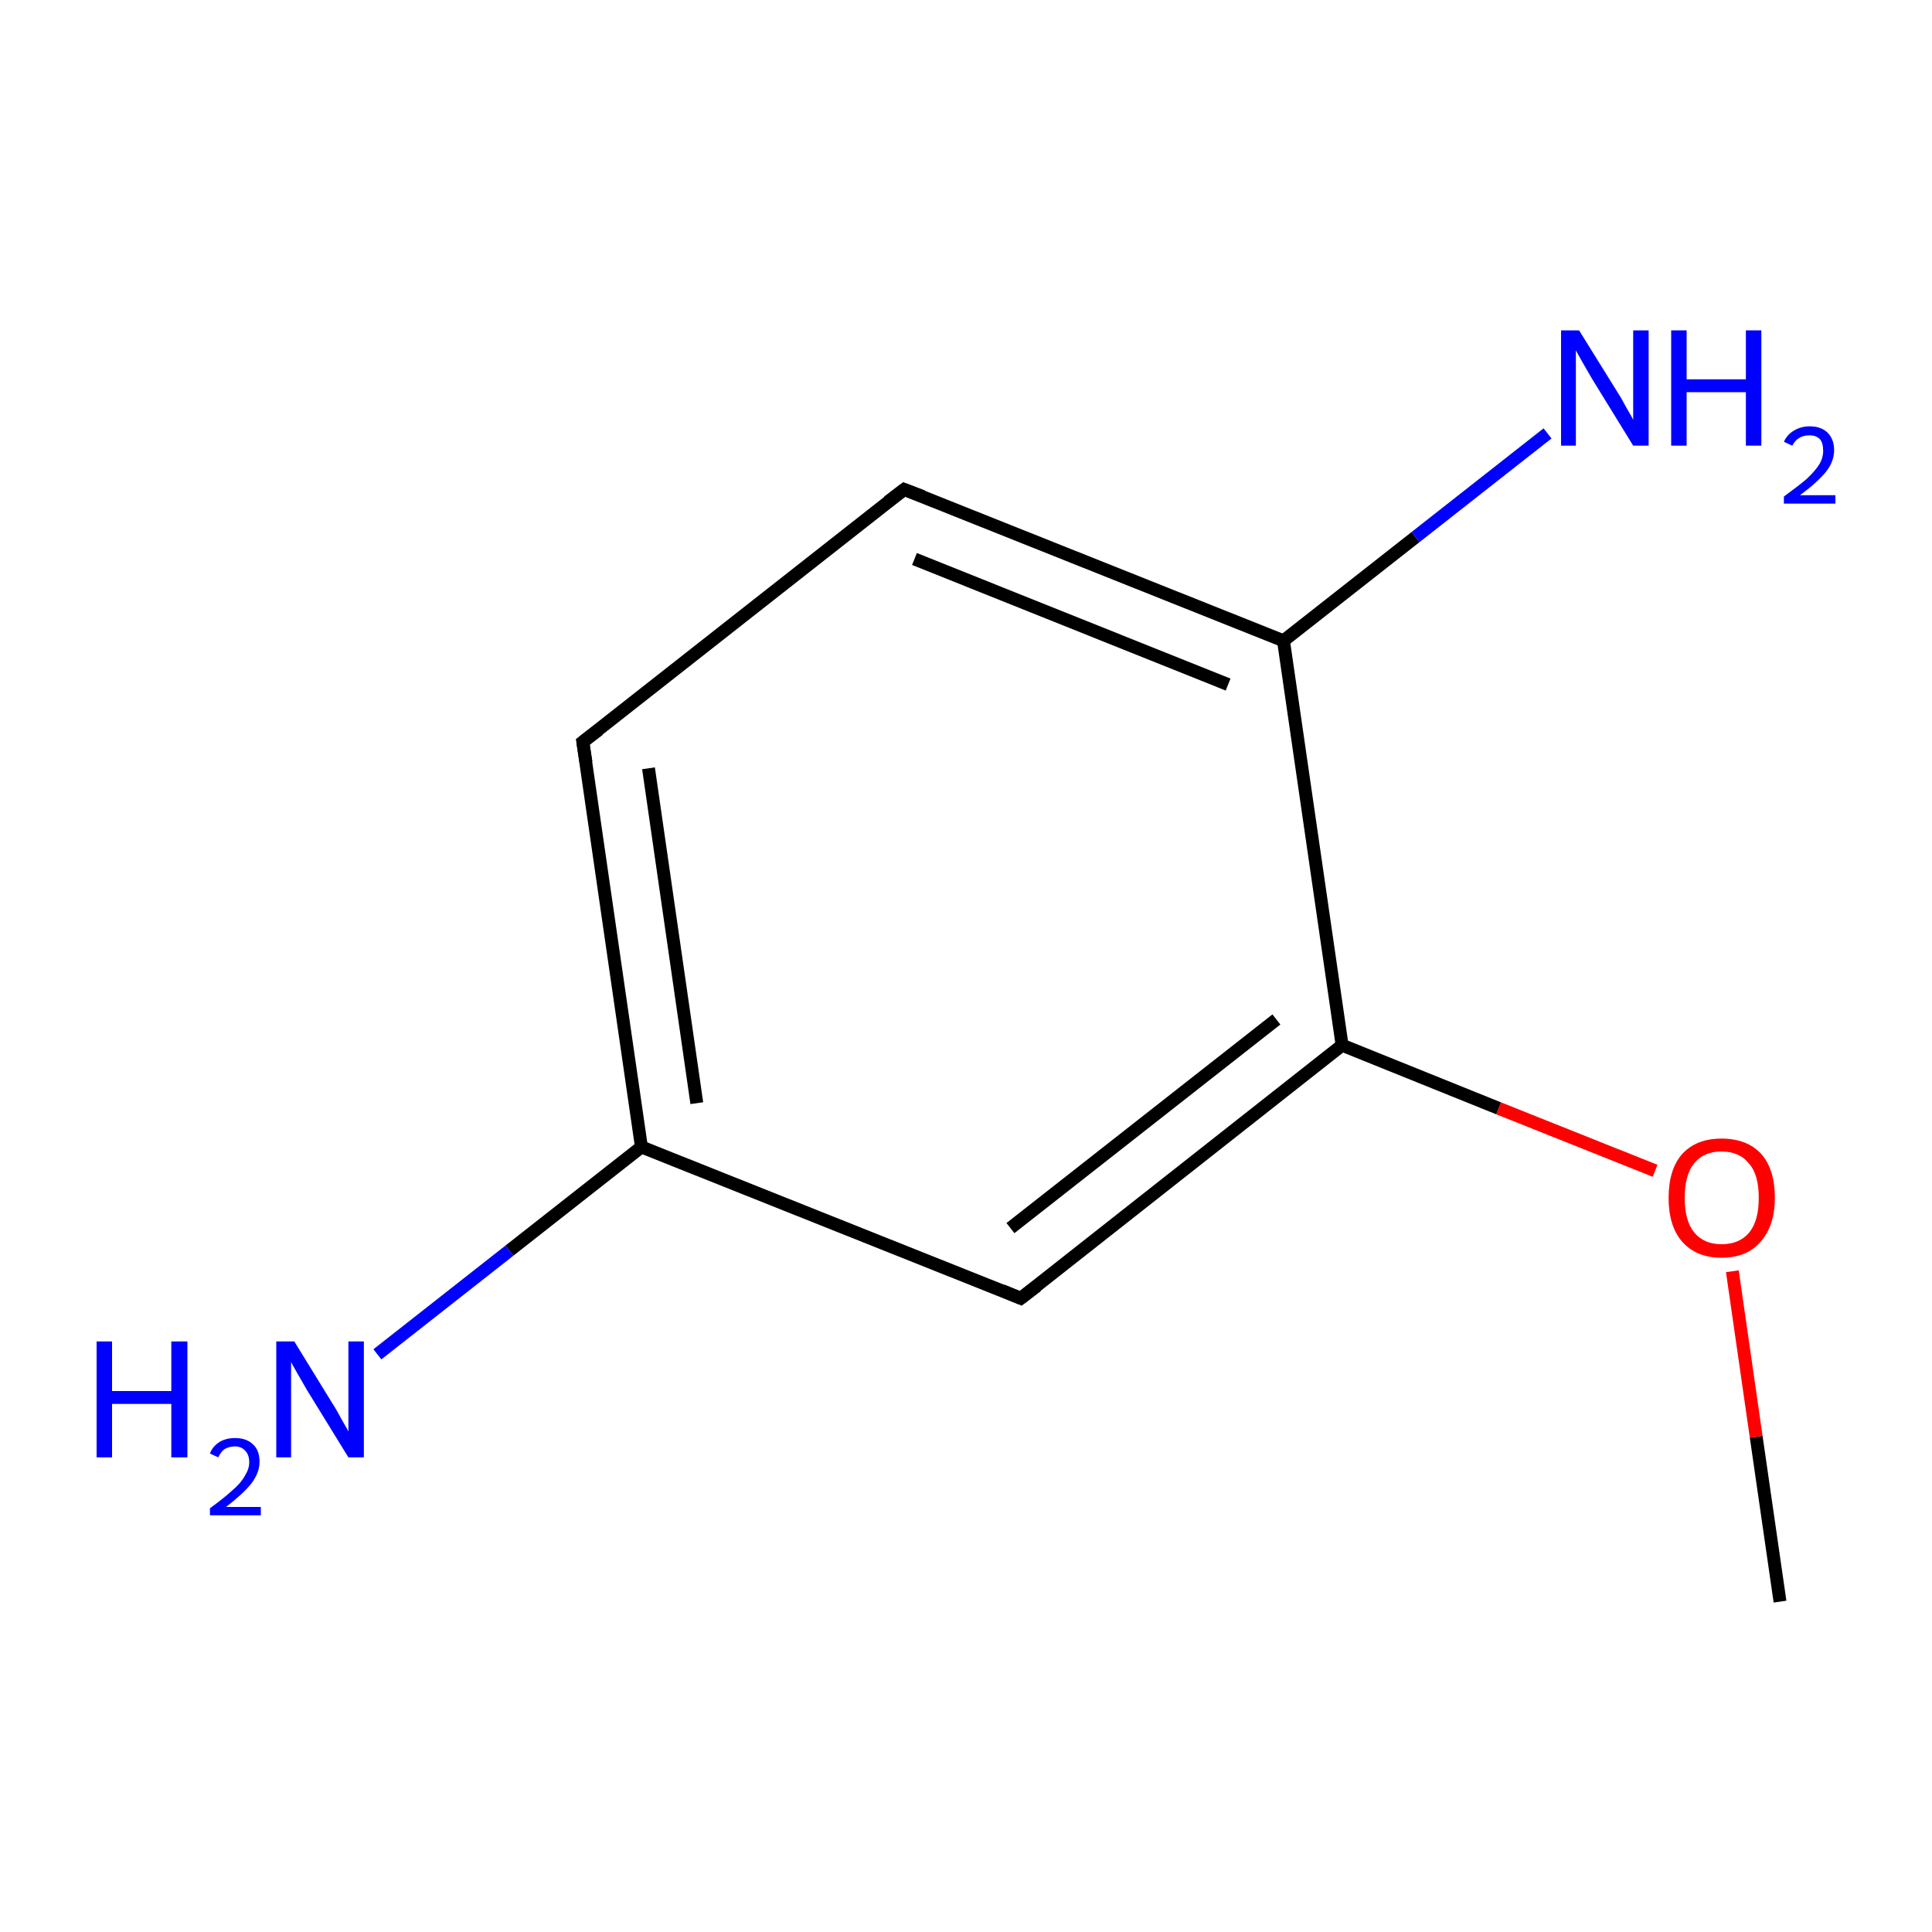 <?xml version='1.0' encoding='iso-8859-1'?>
<svg version='1.1' baseProfile='full'
              xmlns='http://www.w3.org/2000/svg'
                      xmlns:rdkit='http://www.rdkit.org/xml'
                      xmlns:xlink='http://www.w3.org/1999/xlink'
                  xml:space='preserve'
width='300px' height='300px' viewBox='0 0 300 300'>
<!-- END OF HEADER -->
<rect style='opacity:1.0;fill:#FFFFFF;stroke:none' width='300.0' height='300.0' x='0.0' y='0.0'> </rect>
<path class='bond-0 atom-0 atom-1' d='M 276.4,248.7 L 272.7,223.1' style='fill:none;fill-rule:evenodd;stroke:#000000;stroke-width:2.0px;stroke-linecap:butt;stroke-linejoin:miter;stroke-opacity:1' />
<path class='bond-0 atom-0 atom-1' d='M 272.7,223.1 L 269.0,197.4' style='fill:none;fill-rule:evenodd;stroke:#FF0000;stroke-width:2.0px;stroke-linecap:butt;stroke-linejoin:miter;stroke-opacity:1' />
<path class='bond-1 atom-1 atom-2' d='M 257.0,181.8 L 232.7,172.1' style='fill:none;fill-rule:evenodd;stroke:#FF0000;stroke-width:2.0px;stroke-linecap:butt;stroke-linejoin:miter;stroke-opacity:1' />
<path class='bond-1 atom-1 atom-2' d='M 232.7,172.1 L 208.4,162.3' style='fill:none;fill-rule:evenodd;stroke:#000000;stroke-width:2.0px;stroke-linecap:butt;stroke-linejoin:miter;stroke-opacity:1' />
<path class='bond-2 atom-2 atom-3' d='M 208.4,162.3 L 158.5,201.6' style='fill:none;fill-rule:evenodd;stroke:#000000;stroke-width:2.0px;stroke-linecap:butt;stroke-linejoin:miter;stroke-opacity:1' />
<path class='bond-2 atom-2 atom-3' d='M 198.2,158.3 L 156.9,190.7' style='fill:none;fill-rule:evenodd;stroke:#000000;stroke-width:2.0px;stroke-linecap:butt;stroke-linejoin:miter;stroke-opacity:1' />
<path class='bond-3 atom-3 atom-4' d='M 158.5,201.6 L 99.6,178.1' style='fill:none;fill-rule:evenodd;stroke:#000000;stroke-width:2.0px;stroke-linecap:butt;stroke-linejoin:miter;stroke-opacity:1' />
<path class='bond-4 atom-4 atom-5' d='M 99.6,178.1 L 79.1,194.2' style='fill:none;fill-rule:evenodd;stroke:#000000;stroke-width:2.0px;stroke-linecap:butt;stroke-linejoin:miter;stroke-opacity:1' />
<path class='bond-4 atom-4 atom-5' d='M 79.1,194.2 L 58.6,210.3' style='fill:none;fill-rule:evenodd;stroke:#0000FF;stroke-width:2.0px;stroke-linecap:butt;stroke-linejoin:miter;stroke-opacity:1' />
<path class='bond-5 atom-4 atom-6' d='M 99.6,178.1 L 90.5,115.2' style='fill:none;fill-rule:evenodd;stroke:#000000;stroke-width:2.0px;stroke-linecap:butt;stroke-linejoin:miter;stroke-opacity:1' />
<path class='bond-5 atom-4 atom-6' d='M 108.2,171.3 L 100.7,119.3' style='fill:none;fill-rule:evenodd;stroke:#000000;stroke-width:2.0px;stroke-linecap:butt;stroke-linejoin:miter;stroke-opacity:1' />
<path class='bond-6 atom-6 atom-7' d='M 90.5,115.2 L 140.4,76.0' style='fill:none;fill-rule:evenodd;stroke:#000000;stroke-width:2.0px;stroke-linecap:butt;stroke-linejoin:miter;stroke-opacity:1' />
<path class='bond-7 atom-7 atom-8' d='M 140.4,76.0 L 199.3,99.5' style='fill:none;fill-rule:evenodd;stroke:#000000;stroke-width:2.0px;stroke-linecap:butt;stroke-linejoin:miter;stroke-opacity:1' />
<path class='bond-7 atom-7 atom-8' d='M 142.0,86.8 L 190.7,106.3' style='fill:none;fill-rule:evenodd;stroke:#000000;stroke-width:2.0px;stroke-linecap:butt;stroke-linejoin:miter;stroke-opacity:1' />
<path class='bond-8 atom-8 atom-9' d='M 199.3,99.5 L 219.8,83.4' style='fill:none;fill-rule:evenodd;stroke:#000000;stroke-width:2.0px;stroke-linecap:butt;stroke-linejoin:miter;stroke-opacity:1' />
<path class='bond-8 atom-8 atom-9' d='M 219.8,83.4 L 240.3,67.3' style='fill:none;fill-rule:evenodd;stroke:#0000FF;stroke-width:2.0px;stroke-linecap:butt;stroke-linejoin:miter;stroke-opacity:1' />
<path class='bond-9 atom-8 atom-2' d='M 199.3,99.5 L 208.4,162.3' style='fill:none;fill-rule:evenodd;stroke:#000000;stroke-width:2.0px;stroke-linecap:butt;stroke-linejoin:miter;stroke-opacity:1' />
<path d='M 161.0,199.7 L 158.5,201.6 L 155.6,200.4' style='fill:none;stroke:#000000;stroke-width:2.0px;stroke-linecap:butt;stroke-linejoin:miter;stroke-miterlimit:10;stroke-opacity:1;' />
<path d='M 91.0,118.4 L 90.5,115.2 L 93.0,113.3' style='fill:none;stroke:#000000;stroke-width:2.0px;stroke-linecap:butt;stroke-linejoin:miter;stroke-miterlimit:10;stroke-opacity:1;' />
<path d='M 137.9,77.9 L 140.4,76.0 L 143.3,77.1' style='fill:none;stroke:#000000;stroke-width:2.0px;stroke-linecap:butt;stroke-linejoin:miter;stroke-miterlimit:10;stroke-opacity:1;' />
<path class='atom-1' d='M 259.1 186.0
Q 259.1 181.6, 261.2 179.2
Q 263.4 176.8, 267.3 176.8
Q 271.3 176.8, 273.5 179.2
Q 275.6 181.6, 275.6 186.0
Q 275.6 190.3, 273.4 192.8
Q 271.3 195.3, 267.3 195.3
Q 263.4 195.3, 261.2 192.8
Q 259.1 190.4, 259.1 186.0
M 267.3 193.2
Q 270.1 193.2, 271.6 191.4
Q 273.1 189.6, 273.1 186.0
Q 273.1 182.4, 271.6 180.7
Q 270.1 178.8, 267.3 178.8
Q 264.6 178.8, 263.1 180.6
Q 261.6 182.4, 261.6 186.0
Q 261.6 189.6, 263.1 191.4
Q 264.6 193.2, 267.3 193.2
' fill='#FF0000'/>
<path class='atom-5' d='M 15.0 208.3
L 17.4 208.3
L 17.4 216.0
L 26.6 216.0
L 26.6 208.3
L 29.1 208.3
L 29.1 226.3
L 26.6 226.3
L 26.6 218.0
L 17.4 218.0
L 17.4 226.3
L 15.0 226.3
L 15.0 208.3
' fill='#0000FF'/>
<path class='atom-5' d='M 32.6 225.7
Q 33.0 224.6, 34.1 223.9
Q 35.1 223.3, 36.5 223.3
Q 38.3 223.3, 39.3 224.3
Q 40.3 225.2, 40.3 227.0
Q 40.3 228.7, 39.0 230.4
Q 37.7 232.0, 35.1 234.0
L 40.5 234.0
L 40.5 235.3
L 32.6 235.3
L 32.6 234.2
Q 34.8 232.6, 36.1 231.4
Q 37.4 230.3, 38.0 229.2
Q 38.7 228.1, 38.7 227.1
Q 38.7 225.9, 38.1 225.3
Q 37.5 224.6, 36.5 224.6
Q 35.6 224.6, 34.9 225.0
Q 34.3 225.4, 33.9 226.3
L 32.6 225.7
' fill='#0000FF'/>
<path class='atom-5' d='M 45.7 208.3
L 51.6 217.9
Q 52.2 218.8, 53.1 220.5
Q 54.1 222.2, 54.1 222.3
L 54.1 208.3
L 56.5 208.3
L 56.5 226.3
L 54.1 226.3
L 47.7 215.9
Q 47.0 214.7, 46.2 213.3
Q 45.4 211.9, 45.2 211.5
L 45.2 226.3
L 42.9 226.3
L 42.9 208.3
L 45.7 208.3
' fill='#0000FF'/>
<path class='atom-9' d='M 245.2 51.3
L 251.1 60.8
Q 251.7 61.7, 252.6 63.4
Q 253.6 65.1, 253.6 65.2
L 253.6 51.3
L 256.0 51.3
L 256.0 69.2
L 253.6 69.2
L 247.2 58.8
Q 246.5 57.6, 245.7 56.2
Q 244.9 54.8, 244.7 54.4
L 244.7 69.2
L 242.4 69.2
L 242.4 51.3
L 245.2 51.3
' fill='#0000FF'/>
<path class='atom-9' d='M 259.5 51.3
L 261.9 51.3
L 261.9 58.9
L 271.1 58.9
L 271.1 51.3
L 273.5 51.3
L 273.5 69.2
L 271.1 69.2
L 271.1 60.9
L 261.9 60.9
L 261.9 69.2
L 259.5 69.2
L 259.5 51.3
' fill='#0000FF'/>
<path class='atom-9' d='M 277.0 68.6
Q 277.5 67.5, 278.5 66.9
Q 279.6 66.2, 281.0 66.2
Q 282.8 66.2, 283.8 67.2
Q 284.8 68.2, 284.8 69.9
Q 284.8 71.7, 283.5 73.3
Q 282.2 74.9, 279.5 76.9
L 285.0 76.9
L 285.0 78.2
L 277.0 78.2
L 277.0 77.1
Q 279.2 75.5, 280.5 74.4
Q 281.8 73.2, 282.5 72.1
Q 283.1 71.1, 283.1 70.0
Q 283.1 68.8, 282.6 68.2
Q 282.0 67.6, 281.0 67.6
Q 280.0 67.6, 279.4 68.0
Q 278.8 68.3, 278.3 69.2
L 277.0 68.6
' fill='#0000FF'/>
</svg>
